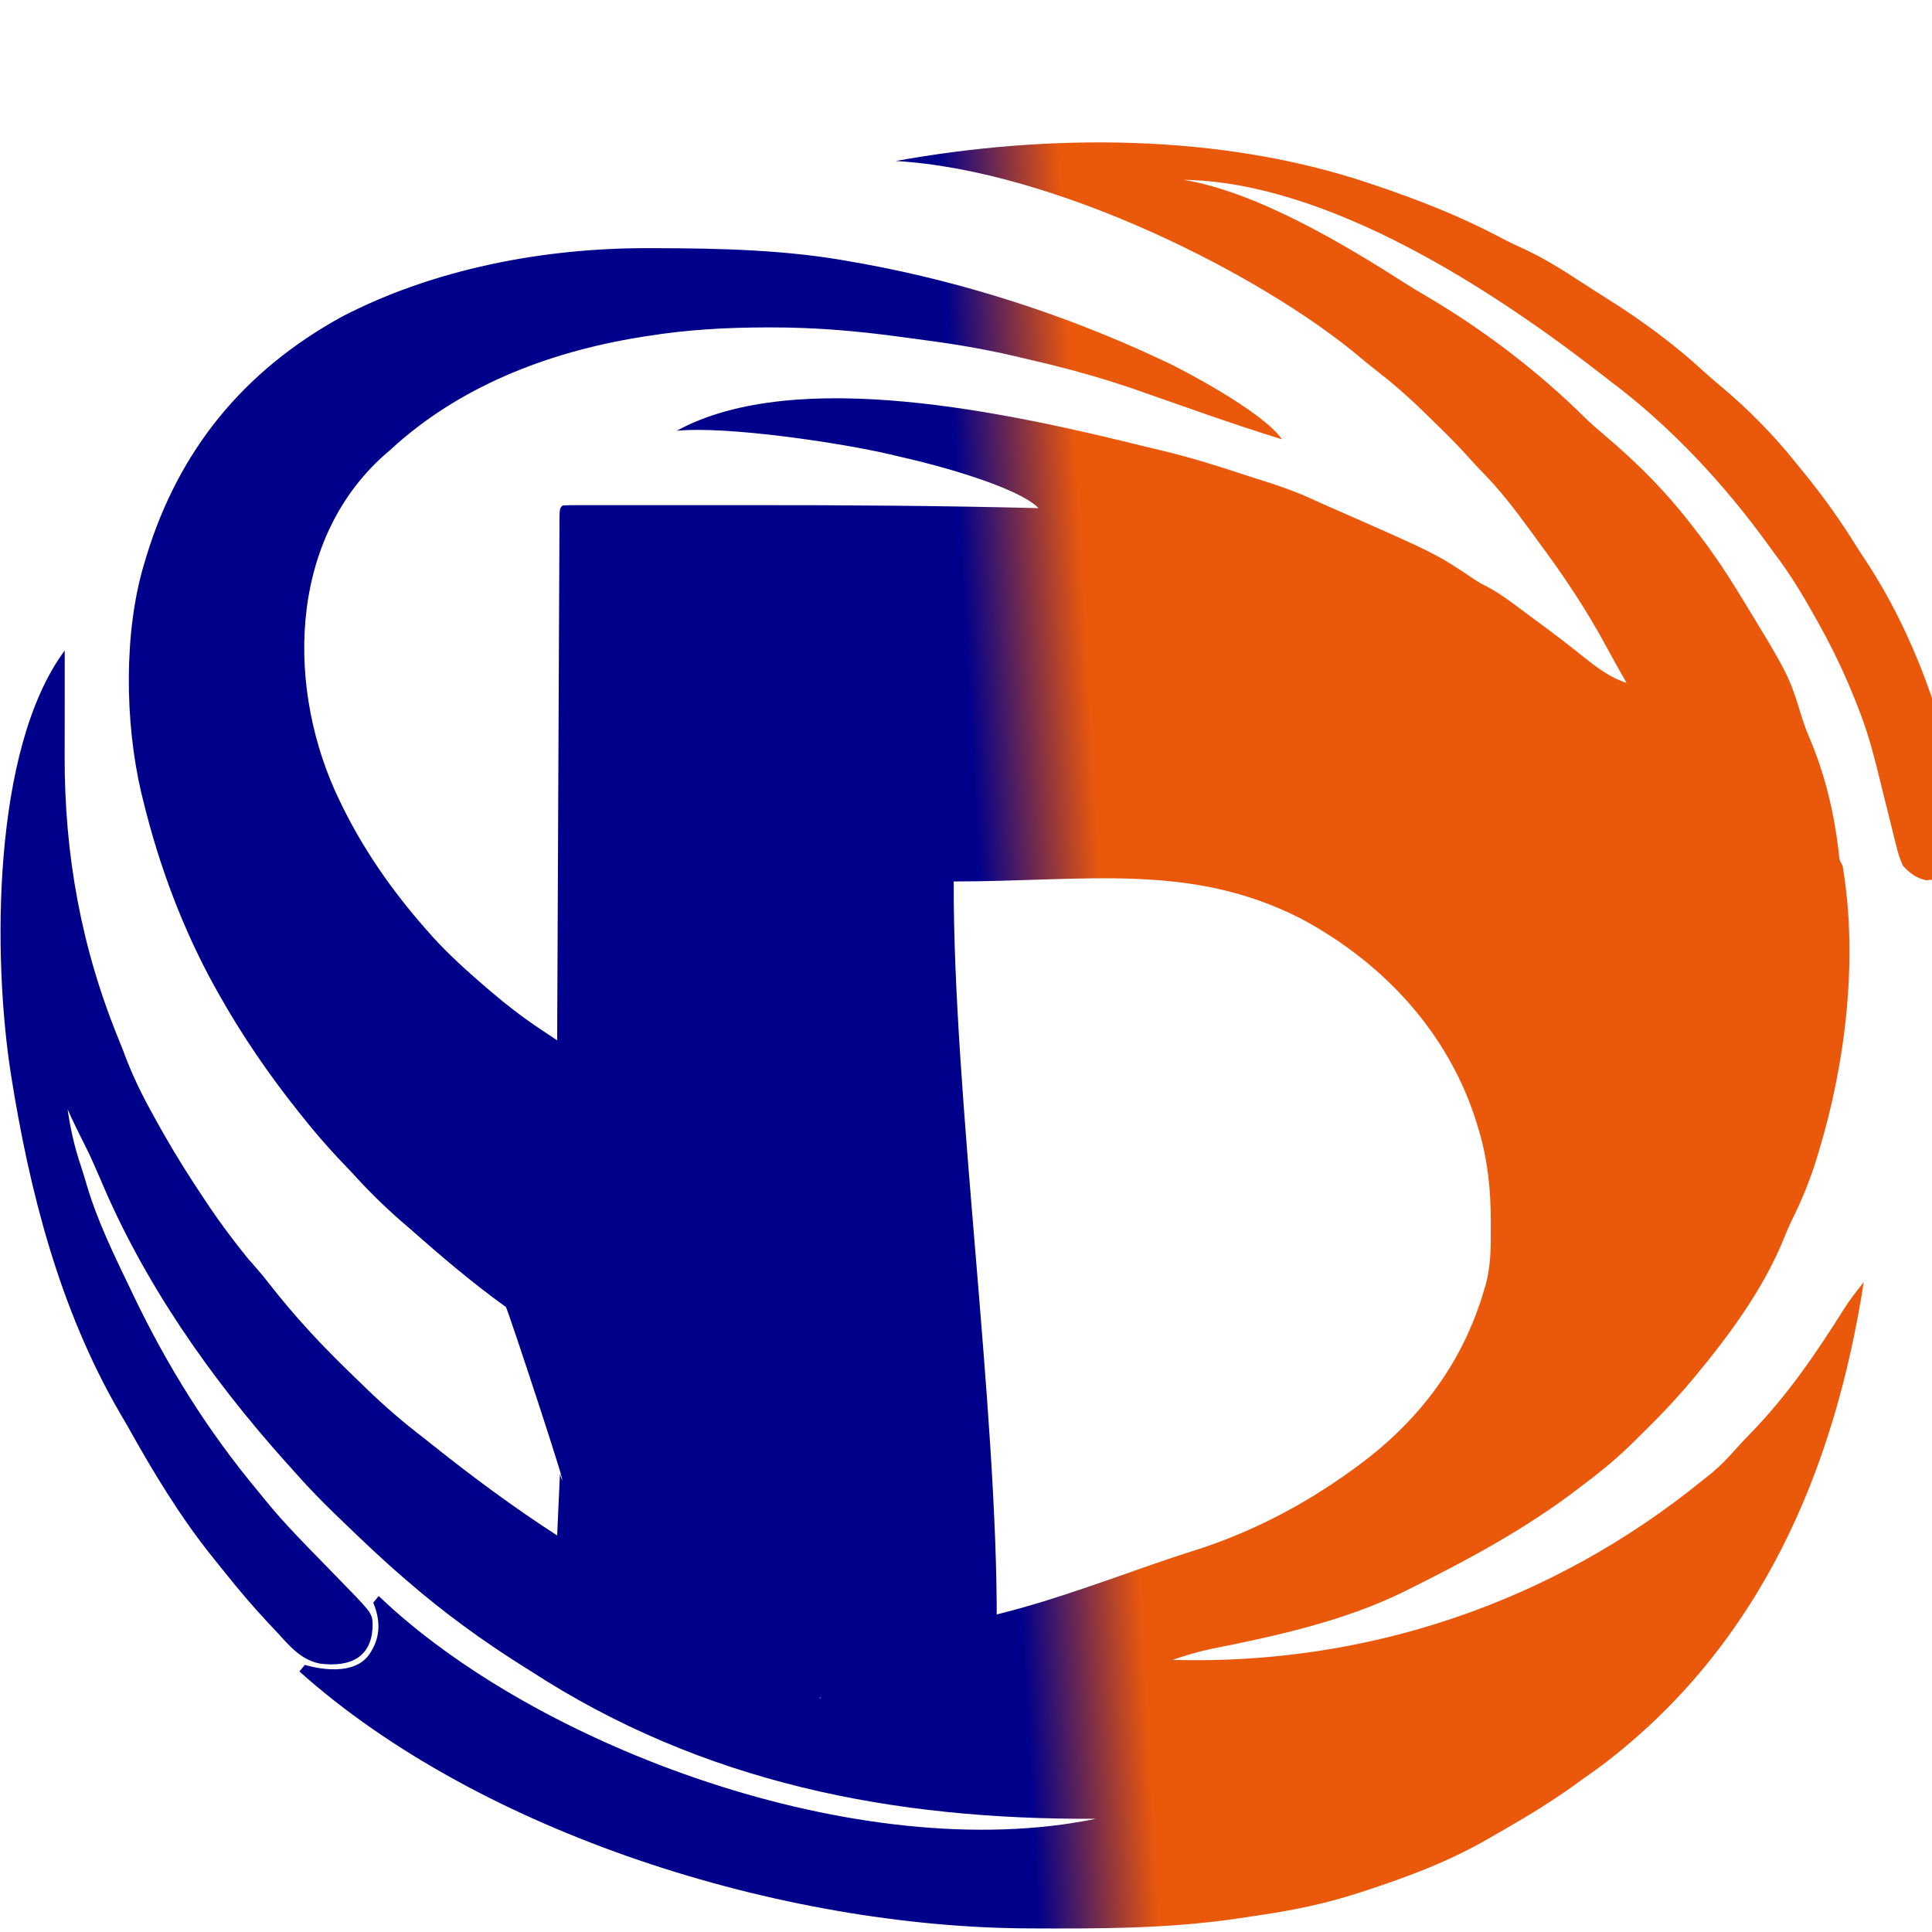 <svg width="300" height="300" viewBox="0 0 1152 1009" fill="none" xmlns="http://www.w3.org/2000/svg">
<path d="M816.162 37.693C817.296 38.072 818.43 38.452 819.598 38.844C845.779 47.634 870.788 57.46 895.117 70.341C900.278 73.071 905.523 75.539 910.852 77.952C924.57 84.509 937.147 93.038 949.861 101.23C952.925 103.199 955.999 105.147 959.088 107.079C979.34 119.854 998.331 133.797 1015.84 149.928C1019.44 153.222 1023.06 156.369 1026.84 159.456C1043.06 173.095 1057.85 188.201 1070.98 204.648C1072.65 206.701 1074.33 208.752 1076.01 210.803C1087.23 224.639 1097.35 238.8 1106.69 253.882C1108.33 256.505 1110.04 259.09 1111.76 261.669C1141.73 306.894 1158.57 357.364 1169.65 409.602C1170.46 413.3 1170.46 413.3 1172.09 417.784C1173.99 436.344 1173.99 436.344 1170.02 443.741C1165.94 448.342 1162.27 452.079 1155.86 452.948C1154 453.028 1154 453.028 1152.11 453.109C1150.89 453.186 1149.67 453.263 1148.42 453.343C1142.47 452.13 1138.55 448.923 1134.58 444.623C1132.79 440.371 1131.6 436.836 1130.59 432.43C1130.29 431.26 1129.99 430.09 1129.68 428.884C1128.73 425.158 1127.83 421.423 1126.94 417.685C1126.32 415.218 1125.7 412.752 1125.07 410.287C1123.58 404.379 1122.13 398.464 1120.68 392.546C1117.67 380.235 1114.54 368.124 1110.12 356.211C1109.71 355.104 1109.3 353.996 1108.87 352.855C1102.29 335.471 1094.66 318.86 1085.66 302.533C1085 301.343 1084.35 300.153 1083.67 298.926C1075.85 284.805 1067.79 271.222 1057.93 258.327C1056.66 256.581 1055.39 254.831 1054.12 253.079C1028.07 217.086 996.079 182.634 960.082 155.706C958.347 154.361 956.614 153.012 954.884 151.661C889.618 100.922 791.664 37.035 705.674 35.719C749.972 42.975 803.367 75.254 839.738 98.605C842.769 100.516 845.841 102.341 848.938 104.149C884.287 124.85 917.214 149.844 946.029 178.512C949.416 181.713 952.84 184.717 956.419 187.707C976.568 204.639 994.926 223.245 1010.64 244.118C1012.11 246.027 1012.11 246.027 1013.62 247.975C1021.54 258.33 1028.7 268.961 1035.51 280.035C1036.55 281.734 1037.6 283.433 1038.68 285.184C1066.64 331.053 1066.64 331.053 1074.33 355.958C1075.76 360.587 1077.44 364.97 1079.34 369.433C1088.48 391.141 1093.7 413.672 1096.43 436.92C1096.8 441.364 1096.8 441.364 1098.7 444.623C1108.08 500.271 1100.53 563.036 1084.02 616.71C1083.7 617.785 1083.37 618.861 1083.03 619.97C1079.16 632.451 1074.29 644.291 1068.45 656.037C1066.25 660.57 1064.37 665.125 1062.52 669.796C1050.29 698.589 1030.69 725.198 1010.64 749.327C1009.93 750.176 1009.23 751.026 1008.5 751.902C998.145 764.256 986.947 775.731 975.371 787.02C974.107 788.259 972.842 789.497 971.54 790.774C962.778 799.21 953.55 806.749 943.774 814.057C942.724 814.859 941.675 815.661 940.594 816.488C909.833 839.956 875.8 858.349 841.032 875.628C839.755 876.269 838.477 876.91 837.161 877.57C801.965 894.921 761.465 903.897 723.002 911.54C714.789 913.208 707.051 915.523 699.151 918.255C815.807 921.535 926.353 883.509 1015.53 810.899C1016.6 810.061 1017.67 809.222 1018.77 808.358C1024.85 803.51 1030 798.268 1035.09 792.453C1038.22 788.953 1041.46 785.57 1044.73 782.196C1066.11 760.059 1083.16 735.084 1099.36 709.241C1103.5 702.639 1106.83 698.738 1111.32 692.923C1093.98 804.873 1049.8 909.737 954.68 981.505C951.079 984.151 947.433 986.73 943.774 989.3C941.958 990.613 940.142 991.927 938.327 993.241C924.577 1003.09 910.188 1011.86 895.452 1020.25C892.896 1021.71 890.347 1023.18 887.806 1024.66C864.646 1038.09 840.48 1047.27 814.939 1055.61C813.441 1056.1 811.944 1056.6 810.4 1057.11C790.697 1063.53 770.915 1067.61 750.373 1070.59C746.743 1071.12 743.115 1071.66 739.49 1072.22C697.501 1078.57 655.832 1078.55 613.421 1078.35C466.123 1077.75 286.782 1021.92 178.529 925.154L181.791 921.206C181.791 921.206 209.592 930.285 220.192 914.949C226.429 905.925 227.454 895.946 222.561 884.105L225.823 880.158C319.68 970.079 512.925 1042.04 653.488 1012.98C532.768 1013.64 419.112 991.775 315.908 924.571C314.483 923.681 313.057 922.792 311.589 921.876C287.265 906.554 264.115 889.655 242.521 870.892C241.296 869.84 241.296 869.84 240.047 868.767C227.464 857.931 215.513 846.48 203.585 834.975C202.13 833.574 200.675 832.173 199.176 830.729C190.998 822.793 183.165 814.695 175.657 806.163C174.051 804.379 172.444 802.597 170.835 800.816C125.445 750.169 85.647 693.308 59.609 631.001C58.359 628.046 57.05 625.114 55.735 622.186C51.19 611.768 46.391 603.722 40.299 589.87C41.959 601.602 44.491 612.666 48.281 623.925C49.475 627.512 50.594 631.123 51.632 634.754C58.017 656.493 67.994 676.773 77.808 697.227C78.275 698.204 78.743 699.182 79.224 700.189C99.602 742.779 123.578 781.335 154.054 817.923C155.923 820.173 157.768 822.442 159.61 824.713C169.766 837.062 180.958 848.421 192.165 859.868C196.839 864.645 201.496 869.436 206.133 874.247C206.917 875.049 207.701 875.85 208.508 876.676C222.279 890.995 222.279 890.995 222.136 899.31C221.176 916.092 209.592 922.843 190.837 920.474C178.606 918.106 171.568 908.57 163.732 900.198C162.685 899.097 161.639 897.996 160.561 896.862C151.22 886.926 142.44 876.615 133.985 865.966C131.613 862.984 129.212 860.025 126.809 857.066C107.348 832.82 91.389 806.335 76.344 779.355C74.692 776.425 72.994 773.527 71.272 770.634C35.487 708.991 17.486 638.578 6.555 569.329C-4.375 500.08 -4.939 374.95 38.598 316.387C38.558 330.825 38.602 345.265 38.584 359.704C38.575 366.112 38.564 372.519 38.545 378.927C38.374 438.145 48.43 494 71.172 549.27C72.619 552.828 73.998 556.396 75.343 559.991C80.754 574.03 87.795 587.315 95.237 600.428C96.087 601.93 96.937 603.432 97.813 604.979C105.333 618.15 113.359 630.94 121.84 643.549C123.521 646.07 123.521 646.07 125.236 648.643C132.009 658.654 139.233 668.208 146.812 677.653C149.731 681.29 149.494 680.501 151.94 683.658C152.756 684.448 151.94 683.658 152.826 684.597C155.601 687.764 158.204 690.949 160.776 694.267C175.67 713.388 192.093 731.042 209.638 747.902C212.469 750.625 215.282 753.365 218.094 756.107C228.977 766.657 240.192 776.403 252.306 785.639C254.491 787.37 256.673 789.107 258.848 790.85C282.449 809.605 306.799 827.649 332.216 844.053C332.754 832.07 333.292 820.088 333.847 807.742C441.583 825.125 475.042 890.499 504.981 896.862C569.908 909.536 648.121 873.292 710.567 853.526C711.723 853.16 712.879 852.794 714.07 852.418C749.614 840.883 781.731 823.471 811.309 801.323C847.312 774.406 872.666 740.06 885.064 697.227C885.352 696.275 885.64 695.323 885.937 694.342C889.023 682.899 888.974 671.393 888.938 659.633C888.937 658.551 888.936 657.47 888.935 656.356C888.865 637.826 887.143 620.352 881.803 602.5C881.471 601.368 881.138 600.236 880.796 599.069C864.538 545.571 825.791 502.988 775.74 476.255C709.82 442.578 647.648 454.095 568.685 454.095C568.147 579.135 594.882 768.034 594.327 896.862C575.969 895.085 578.571 962.033 548.827 914.949C547.784 914.569 535.402 911.931 534.327 911.54C524.32 952.801 501.434 986.519 517.827 884.105C517.827 972.905 504.981 952.91 488.827 940.41C488.827 949.91 495.273 890.713 478.5 883.5C478.5 936.483 372.429 835.348 333.847 807.742C343.5 832.642 302.609 708.513 301.638 707.82C281.482 693.338 262.697 677.267 244.152 660.915C242.556 659.535 240.961 658.156 239.317 656.734C228.82 647.616 219.195 638.04 209.905 627.761C207.156 624.863 204.404 621.969 201.648 619.078C194.238 611.177 187.274 603.061 180.55 594.607C179.831 593.71 179.112 592.813 178.372 591.888C160.285 569.25 144.077 545.582 129.994 520.404C129.481 519.489 128.967 518.574 128.438 517.632C109.039 482.719 94.856 444.664 85.453 406.14C85.037 404.451 84.621 402.762 84.193 401.022C74.479 359.553 73.642 305.566 85.962 264.642C86.426 263.088 86.89 261.534 87.368 259.933C106.575 197.324 144.829 149.801 203.77 117.387C258.633 88.85 324.061 76.383 385.931 76.472C387.64 76.472 387.64 76.472 389.383 76.473C429.002 76.54 469.361 77.389 508.345 84.661C510.498 85.04 512.651 85.418 514.805 85.796C576.167 97.064 636.507 116.716 692.628 143.076C693.871 143.656 695.114 144.237 696.395 144.835C703.26 148.051 752.968 173.713 764.384 190.439C733.242 180.827 704.281 170.224 673.262 159.456C658.721 154.59 644.131 150.336 629.23 146.628C627.529 146.204 625.829 145.779 624.077 145.342C618.669 144.019 613.251 142.75 607.825 141.497C606.763 141.248 605.701 140.999 604.606 140.742C585.632 136.317 566.619 133.255 547.28 130.745C542.657 130.145 538.036 129.528 533.416 128.907C509.156 125.674 485.45 123.753 460.949 123.736C459.582 123.735 458.215 123.734 456.806 123.733C432.938 123.762 409.615 125.077 386.033 128.867C384.418 129.121 382.803 129.375 381.139 129.637C326.24 138.622 273.346 159.169 232.736 196.755C230.699 198.522 230.699 198.522 228.621 200.325C171.089 252.165 170.936 340.864 202.464 405.844C215.764 433.748 233.334 459.167 253.937 482.513C255.07 483.806 256.203 485.098 257.37 486.43C267.397 497.55 278.423 507.467 289.815 517.247C290.699 518.007 291.583 518.767 292.494 519.55C301.961 527.634 311.581 535.073 321.988 542C322.973 542.657 323.957 543.315 324.971 543.992C327.385 545.604 329.8 547.213 332.216 548.822C332.223 547.188 332.23 545.554 332.237 543.871C332.405 504.173 332.582 464.476 332.77 424.778C332.86 405.581 332.947 386.384 333.027 367.187C333.097 350.461 333.172 333.735 333.255 317.01C333.298 308.148 333.339 299.286 333.372 290.424C333.404 282.093 333.444 273.762 333.489 265.431C333.504 262.364 333.517 259.297 333.526 256.23C333.54 252.061 333.563 247.893 333.589 243.725C333.591 242.495 333.592 241.265 333.594 239.997C333.661 231.668 333.661 231.668 335.478 229.909C337.939 229.754 340.408 229.71 342.875 229.708C344.477 229.704 346.079 229.7 347.73 229.695C349.505 229.698 351.279 229.701 353.108 229.705C354.968 229.702 356.828 229.699 358.745 229.696C364.97 229.689 371.195 229.694 377.42 229.699C381.797 229.698 386.174 229.697 390.55 229.695C399.802 229.692 409.054 229.696 418.306 229.703C427.636 229.711 436.966 229.711 446.296 229.703C503.962 229.656 561.591 230.038 619.241 231.488C607.009 218.708 556.914 205.514 543.314 202.404C538.95 201.404 534.599 200.361 530.246 199.32C502.37 192.79 434.142 182.397 403.54 185.346C474.762 146.369 603.088 175.127 681.254 194.386C685.593 195.45 689.938 196.487 694.284 197.525C710.246 201.399 725.802 206.202 741.352 211.401C744.711 212.508 748.08 213.573 751.458 214.621C762.167 217.952 772.541 221.557 782.701 226.255C786.933 228.2 791.187 230.082 795.459 231.944C856.158 258.602 856.158 258.602 878.598 273.609C882.09 275.949 882.09 275.949 887.205 278.555C895.4 282.987 902.697 288.717 910.126 294.239C912.789 296.218 915.46 298.186 918.133 300.152C926.717 306.487 935.173 312.915 943.468 319.603C951.623 326.115 959.753 332.423 969.867 335.687C969.006 334.164 969.006 334.164 968.128 332.61C967.323 331.183 966.518 329.756 965.688 328.286C964.782 326.685 963.876 325.083 962.943 323.433C961.127 320.187 959.335 316.928 957.579 313.652C945.98 292.161 932.354 271.65 917.681 252.012C916.07 249.797 914.461 247.581 912.852 245.364C903.865 233.052 894.867 221.19 884.109 210.261C880.979 207.055 878.003 203.805 875.037 200.461C867.729 192.338 859.903 184.736 852.04 177.119C850.609 175.713 849.177 174.308 847.702 172.86C839.053 164.469 830.12 156.733 820.56 149.326C817.382 146.863 814.275 144.364 811.213 141.769C753.017 92.641 629.23 30.045 534.125 24.5C625.327 8.006 727.858 7.972 816.162 37.693Z" fill="url(#paint0_linear_155_165)"/>
<defs>
<linearGradient id="paint0_linear_155_165" x1="1197" y1="426.53" x2="-4.67" y2="494.742" gradientUnits="userSpaceOnUse">
<stop offset="0.45" stop-color="#EA580C"/>
<stop offset="0.51" stop-color="#00008B"/>
</linearGradient>
</defs>
</svg>
